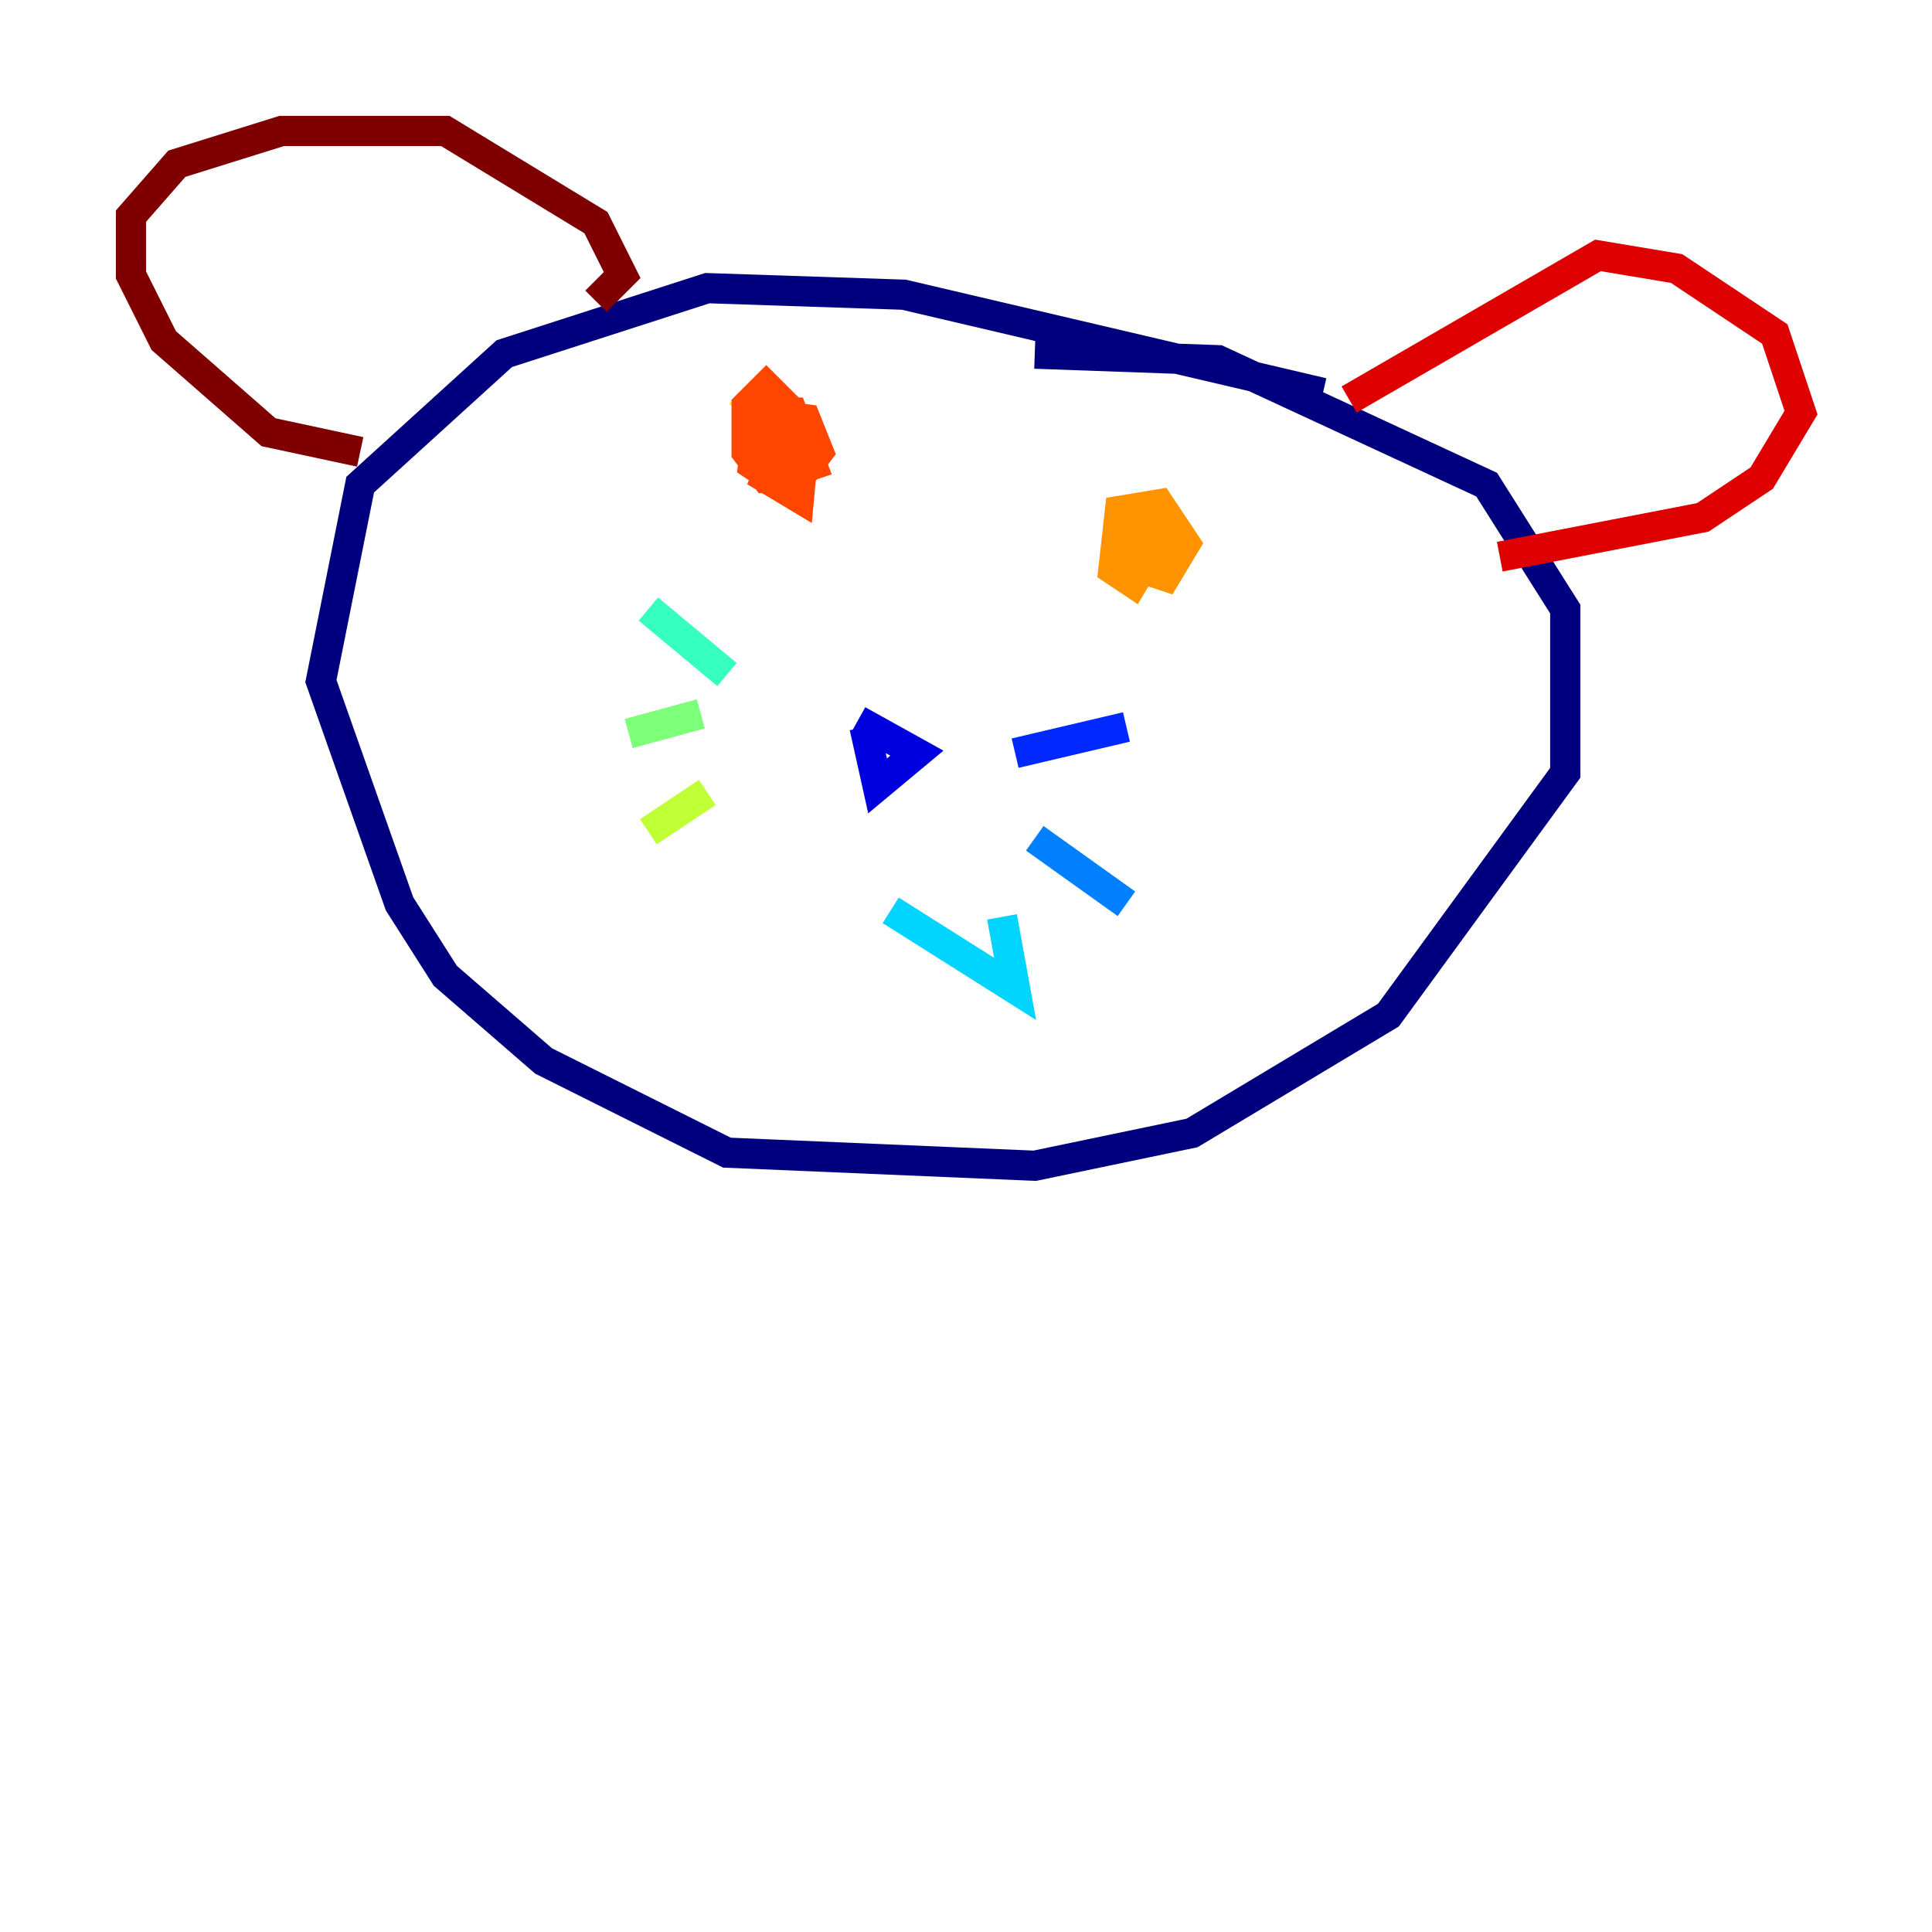 <?xml version="1.0" encoding="utf-8" ?>
<svg baseProfile="tiny" height="128" version="1.2" viewBox="0,0,128,128" width="128" xmlns="http://www.w3.org/2000/svg" xmlns:ev="http://www.w3.org/2001/xml-events" xmlns:xlink="http://www.w3.org/1999/xlink"><defs /><polyline fill="none" points="87.647,26.034 59.878,19.525 46.861,19.091 33.41,23.43 23.864,32.108 21.261,45.125 26.468,59.878 29.505,64.651 36.014,70.291 48.163,76.366 68.556,77.234 78.969,75.064 91.986,67.254 103.702,51.2 103.702,40.352 98.495,32.108 80.705,23.864 68.556,23.43" stroke="#00007f" stroke-width="2" /><polyline fill="none" points="57.275,48.163 58.142,52.068 60.746,49.898 56.841,47.729" stroke="#0000de" stroke-width="2" /><polyline fill="none" points="67.254,49.898 74.63,48.163" stroke="#0028ff" stroke-width="2" /><polyline fill="none" points="68.556,55.539 74.63,59.878" stroke="#0080ff" stroke-width="2" /><polyline fill="none" points="66.386,60.746 67.254,65.519 59.01,60.312" stroke="#00d4ff" stroke-width="2" /><polyline fill="none" points="48.163,44.691 42.956,40.352" stroke="#36ffc0" stroke-width="2" /><polyline fill="none" points="46.427,47.295 41.654,48.597" stroke="#7cff79" stroke-width="2" /><polyline fill="none" points="46.861,52.502 42.956,55.105" stroke="#c0ff36" stroke-width="2" /><polyline fill="none" points="49.898,26.902 49.031,26.034" stroke="#ffe500" stroke-width="2" /><polyline fill="none" points="76.366,34.278 76.366,35.58 75.498,34.278 74.197,35.146 74.63,37.315 77.234,38.183 78.536,36.014 76.8,33.41 74.197,33.844 73.763,37.749 75.064,38.617 76.366,36.447 73.763,34.278" stroke="#ff9400" stroke-width="2" /><polyline fill="none" points="53.37,28.637 52.068,28.637 50.766,31.675 52.936,32.976 53.37,28.203 50.766,25.6 49.464,26.902 49.464,29.939 50.766,31.675 52.936,31.675 54.237,29.939 53.37,27.77 50.332,27.336 49.898,30.807 51.2,31.675 53.803,30.807 52.502,27.336 50.766,27.336 50.332,28.637 51.634,29.071" stroke="#ff4600" stroke-width="2" /><polyline fill="none" points="89.383,26.468 105.871,16.922 111.078,17.79 117.586,22.129 119.322,27.336 116.719,31.675 112.814,34.278 99.363,36.881" stroke="#de0000" stroke-width="2" /><polyline fill="none" points="39.485,19.959 41.22,18.224 39.485,14.752 29.505,8.678 18.658,8.678 11.715,10.848 8.678,14.319 8.678,18.224 10.848,22.563 17.79,28.637 23.864,29.939" stroke="#7f0000" stroke-width="2" /></svg>